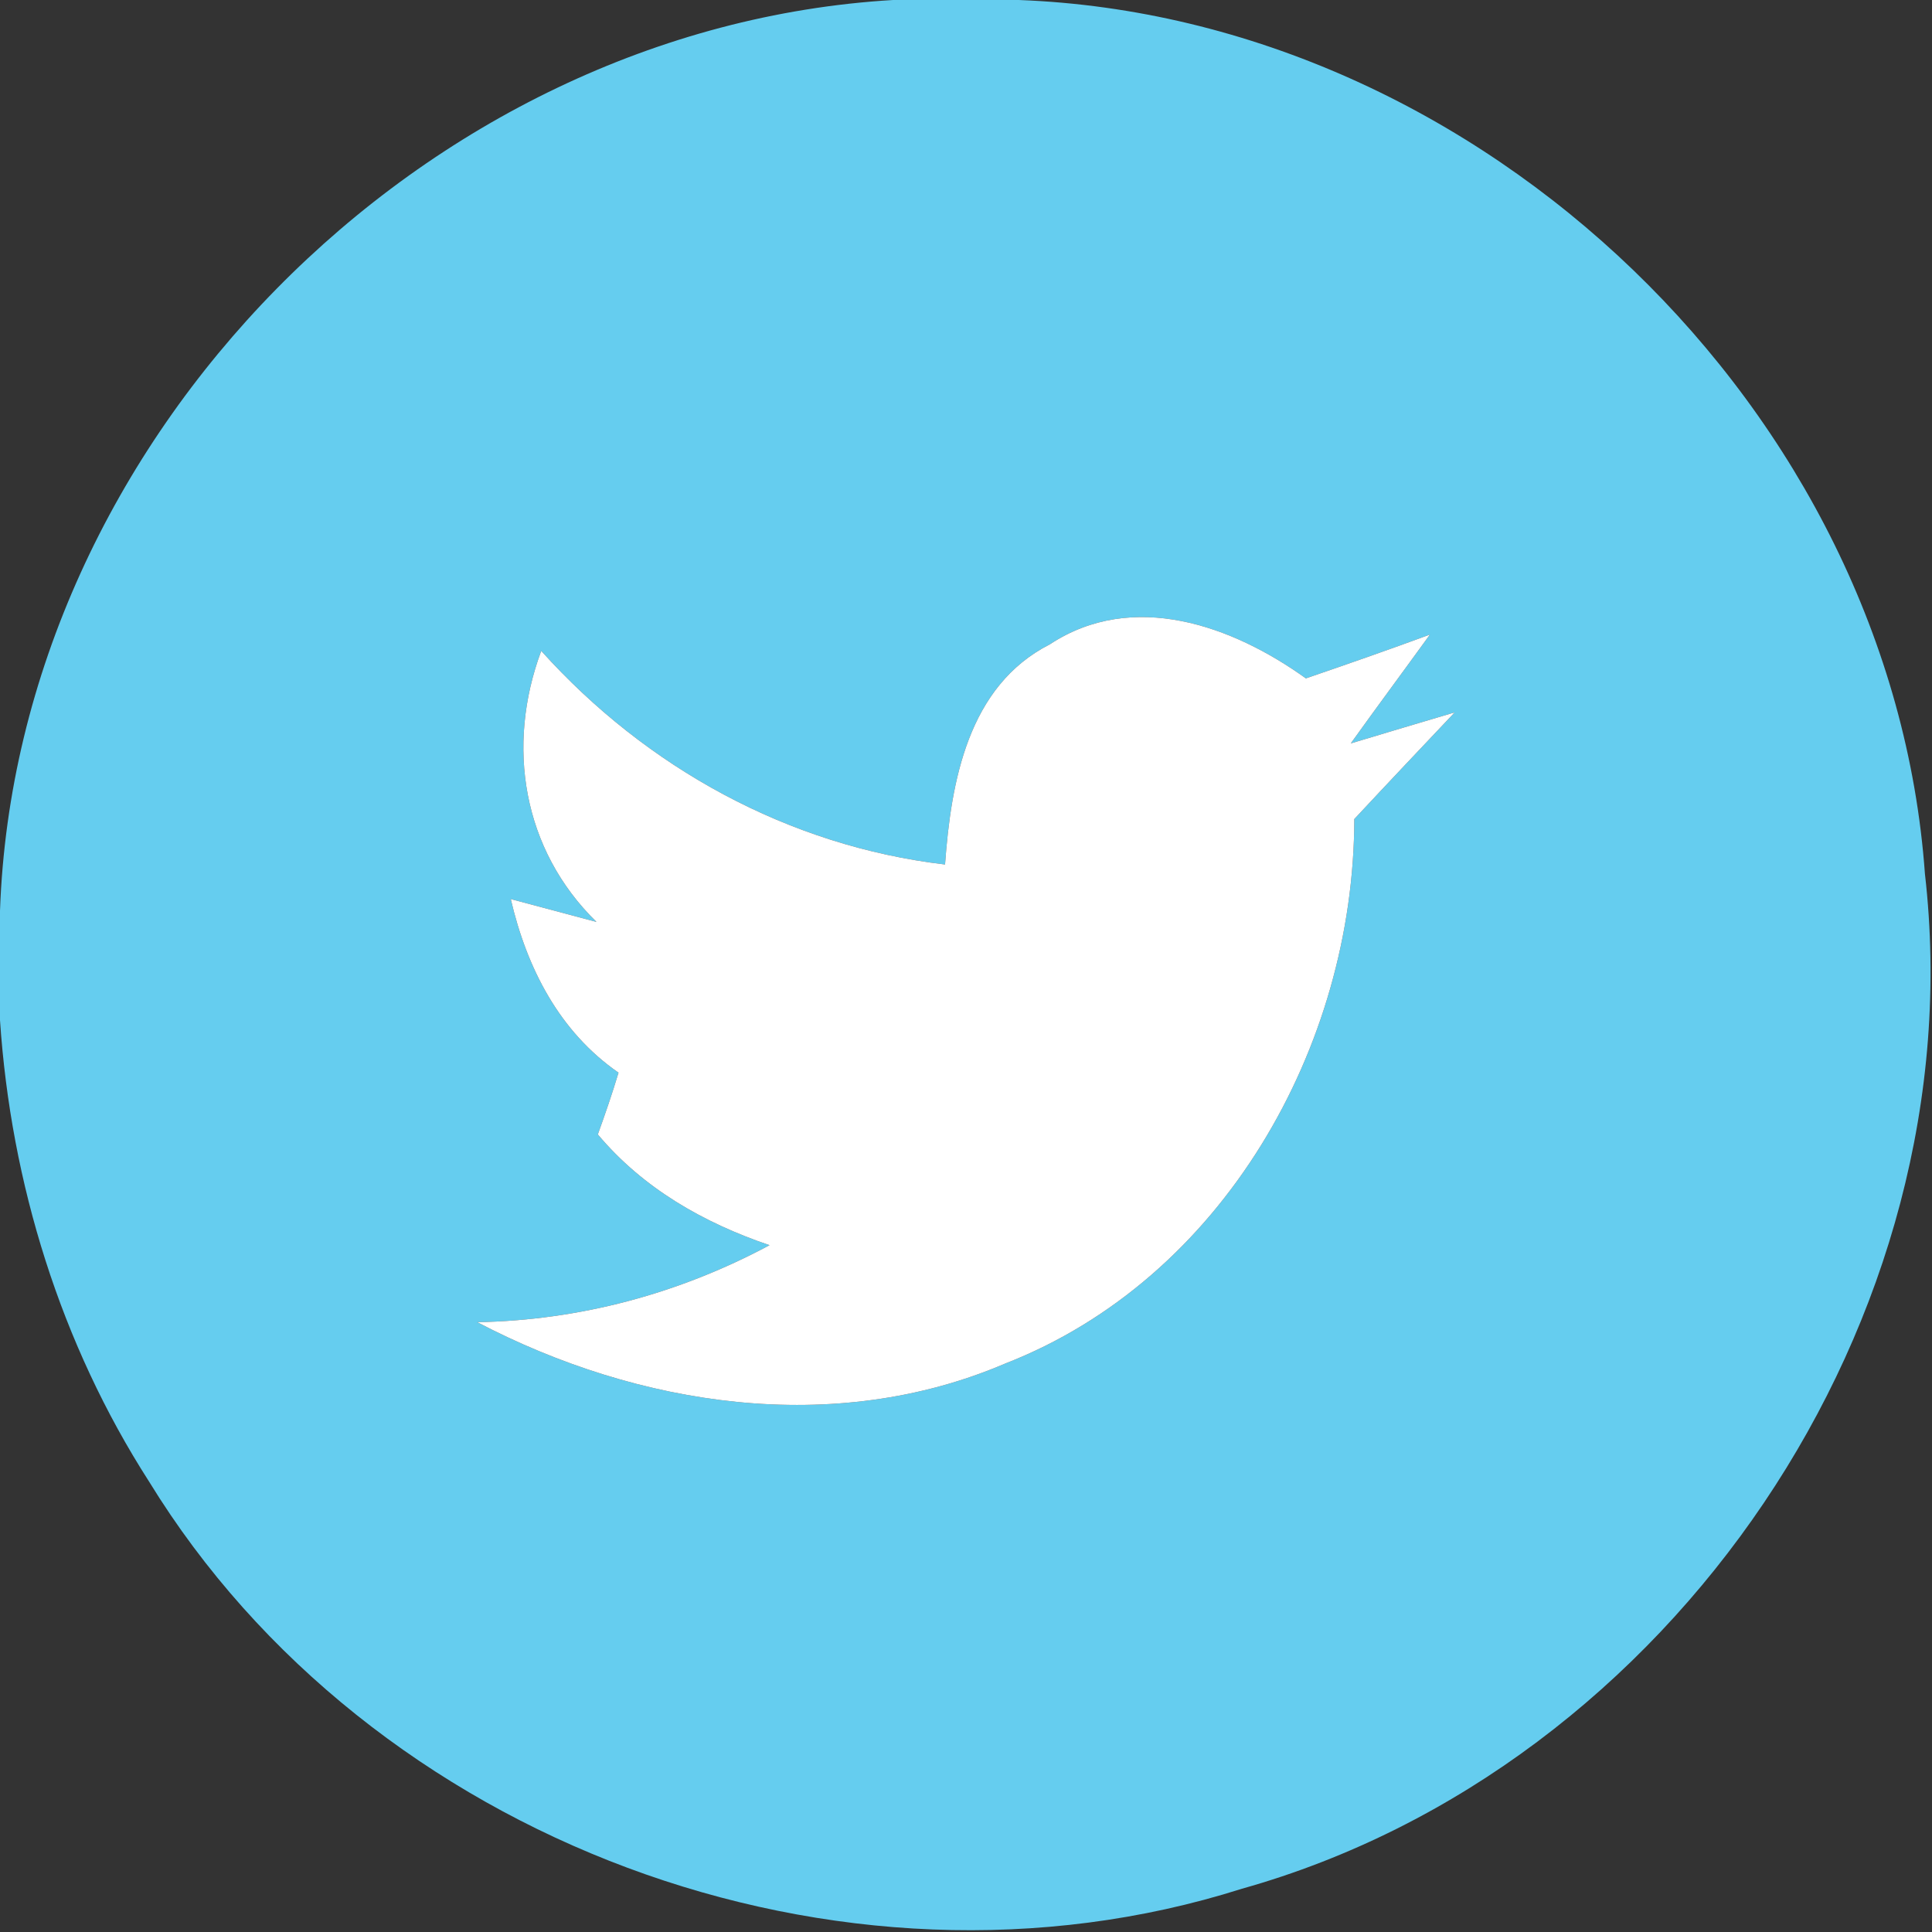 <?xml version="1.0" encoding="UTF-8" ?>
<!DOCTYPE svg PUBLIC "-//W3C//DTD SVG 1.1//EN" "http://www.w3.org/Graphics/SVG/1.1/DTD/svg11.dtd">
<svg width="71pt" height="71pt" viewBox="0 0 71 71" version="1.1" xmlns="http://www.w3.org/2000/svg">
<rect x="0" y="0" width="71" height="71" fill="#333333" stroke="none"/>
<g id="#65cdefff">
<path fill="#65cdef" opacity="1.00" d=" M 32.82 0.00 L 37.44 0.00 C 54.46 0.64 69.52 15.11 70.74 32.11 C 72.62 48.46 61.45 64.97 45.64 69.41 C 30.86 74.10 13.58 67.65 5.48 54.45 C 2.23 49.39 0.40 43.48 0.00 37.49 L 0.00 33.47 C 0.61 16.14 15.54 1.02 32.82 0.00 M 38.58 23.68 C 35.57 25.21 34.95 28.73 34.73 31.77 C 28.97 31.09 23.75 28.21 19.89 23.92 C 18.59 27.41 19.20 31.22 21.92 33.88 C 21.13 33.67 19.56 33.25 18.77 33.04 C 19.36 35.57 20.55 37.91 22.73 39.42 C 22.50 40.19 22.24 40.94 21.97 41.69 C 23.63 43.67 25.86 44.94 28.28 45.76 C 24.96 47.54 21.31 48.52 17.54 48.59 C 23.46 51.69 30.65 52.80 36.94 50.11 C 44.93 47.00 49.76 38.48 49.77 30.10 C 51.00 28.78 52.23 27.48 53.46 26.18 C 52.51 26.46 50.60 27.03 49.64 27.32 C 50.60 25.98 51.58 24.66 52.55 23.32 C 51.03 23.88 49.51 24.41 47.99 24.93 C 45.29 22.99 41.63 21.67 38.58 23.68 Z" />
</g>
<g id="#ffffffff">
<path fill="#ffffff" opacity="1.00" d=" M 38.58 23.68 C 41.63 21.67 45.29 22.99 47.99 24.93 C 49.51 24.41 51.03 23.88 52.55 23.32 C 51.58 24.66 50.60 25.98 49.64 27.32 C 50.60 27.03 52.51 26.46 53.46 26.18 C 52.23 27.48 51.00 28.78 49.77 30.10 C 49.76 38.48 44.93 47.00 36.94 50.11 C 30.65 52.80 23.46 51.69 17.54 48.59 C 21.31 48.52 24.96 47.54 28.28 45.76 C 25.86 44.94 23.63 43.67 21.97 41.69 C 22.24 40.94 22.50 40.19 22.73 39.42 C 20.55 37.91 19.36 35.57 18.77 33.04 C 19.56 33.25 21.13 33.67 21.92 33.88 C 19.20 31.22 18.59 27.41 19.89 23.92 C 23.75 28.21 28.97 31.09 34.73 31.77 C 34.95 28.73 35.57 25.21 38.58 23.68 Z" />
</g>
</svg>
